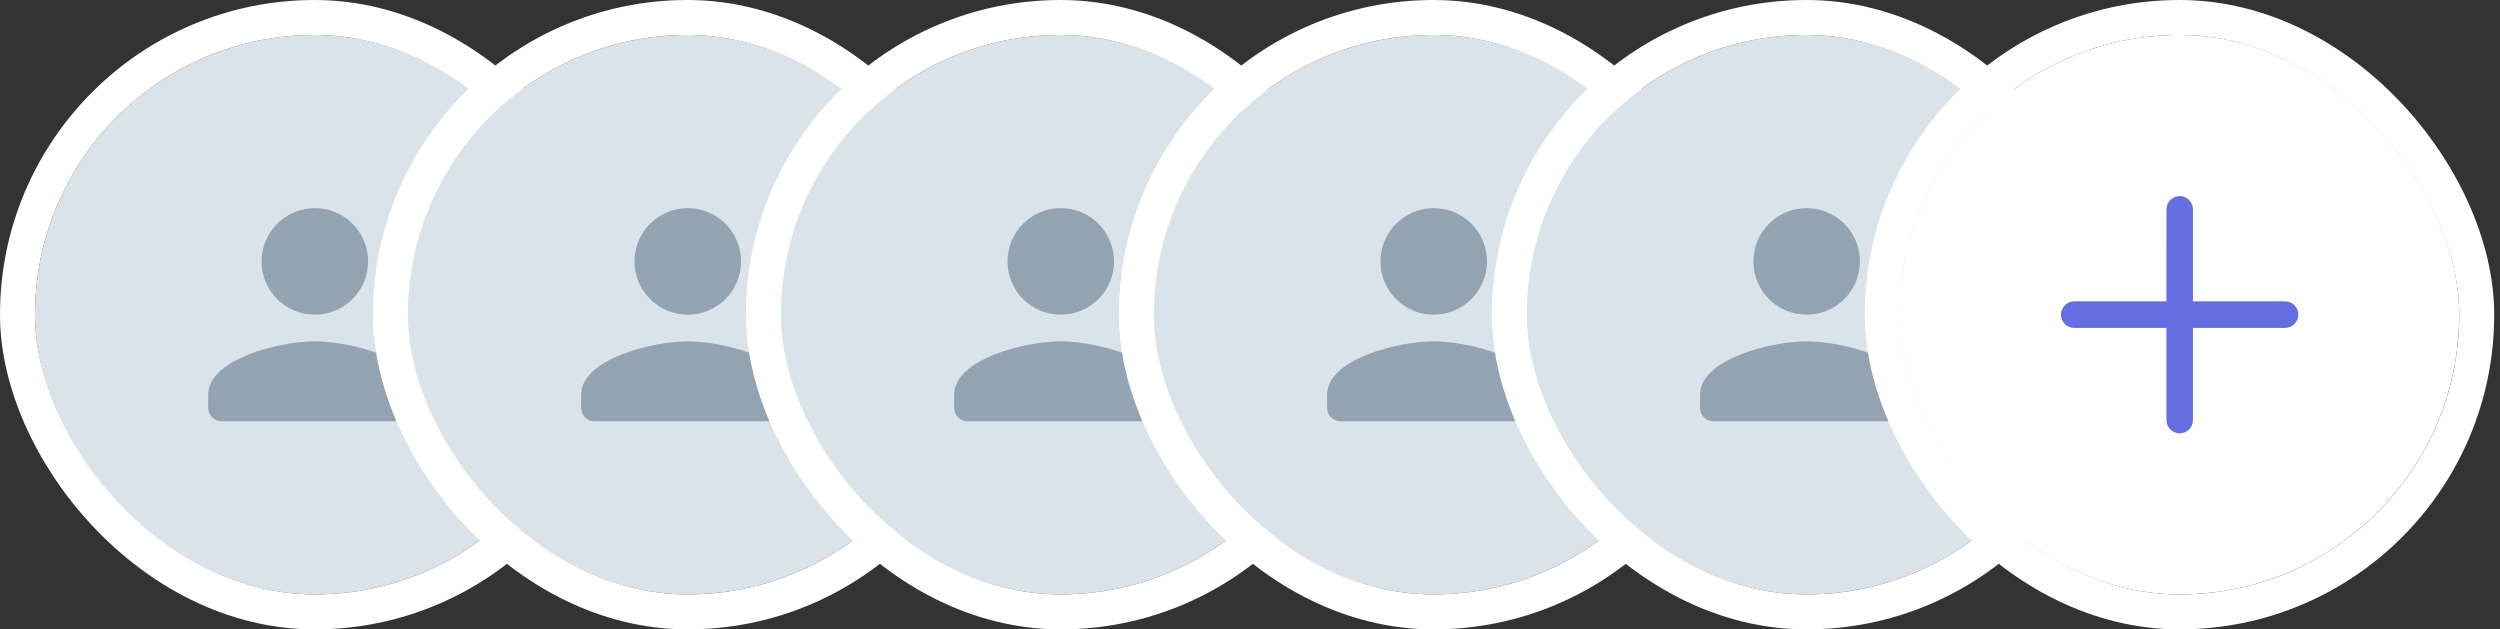 <svg width="143" height="36" viewBox="0 0 143 36" fill="none" xmlns="http://www.w3.org/2000/svg">
<rect x="0" y="0" width="143" height="36" fill="#333333" stroke="none"/>
<g clip-path="url(#clip0_2830_55507)">
<circle cx="18" cy="18" r="16" fill="#DAE3EA"/>
<path fill-rule="evenodd" clip-rule="evenodd" d="M21.056 14.953C21.056 16.637 19.692 18 18.008 18C16.325 18 14.961 16.637 14.961 14.953C14.961 13.269 16.325 11.905 18.008 11.905C19.692 11.905 21.056 13.269 21.056 14.953ZM11.91 22.572C11.91 20.545 15.971 19.524 18.005 19.524C20.04 19.524 24.101 20.545 24.101 22.572V23.334C24.101 23.753 23.758 24.096 23.339 24.096H12.672C12.253 24.096 11.91 23.753 11.91 23.334V22.572Z" fill="#94A3B1"/>
</g>
<rect x="1" y="1" width="34" height="34" rx="17" stroke="white" stroke-width="2"/>
<g clip-path="url(#clip1_2830_55507)">
<circle cx="39.332" cy="18" r="16" fill="#DAE3EA"/>
<path fill-rule="evenodd" clip-rule="evenodd" d="M42.388 14.953C42.388 16.637 41.024 18 39.34 18C37.657 18 36.293 16.637 36.293 14.953C36.293 13.269 37.657 11.905 39.34 11.905C41.024 11.905 42.388 13.269 42.388 14.953ZM33.242 22.572C33.242 20.545 37.303 19.524 39.337 19.524C41.372 19.524 45.433 20.545 45.433 22.572V23.334C45.433 23.753 45.09 24.096 44.671 24.096H34.004C33.585 24.096 33.242 23.753 33.242 23.334V22.572Z" fill="#94A3B1"/>
</g>
<rect x="22.332" y="1" width="34" height="34" rx="17" stroke="white" stroke-width="2"/>
<g clip-path="url(#clip2_2830_55507)">
<circle cx="60.668" cy="18" r="16" fill="#DAE3EA"/>
<path fill-rule="evenodd" clip-rule="evenodd" d="M63.724 14.953C63.724 16.637 62.36 18 60.676 18C58.992 18 57.629 16.637 57.629 14.953C57.629 13.269 58.992 11.905 60.676 11.905C62.36 11.905 63.724 13.269 63.724 14.953ZM54.578 22.572C54.578 20.545 58.639 19.524 60.673 19.524C62.708 19.524 66.769 20.545 66.769 22.572V23.334C66.769 23.753 66.426 24.096 66.007 24.096H55.34C54.921 24.096 54.578 23.753 54.578 23.334V22.572Z" fill="#94A3B1"/>
</g>
<rect x="43.668" y="1" width="34" height="34" rx="17" stroke="white" stroke-width="2"/>
<g clip-path="url(#clip3_2830_55507)">
<circle cx="82" cy="18" r="16" fill="#DAE3EA"/>
<path fill-rule="evenodd" clip-rule="evenodd" d="M85.056 14.953C85.056 16.637 83.692 18 82.008 18C80.325 18 78.961 16.637 78.961 14.953C78.961 13.269 80.325 11.905 82.008 11.905C83.692 11.905 85.056 13.269 85.056 14.953ZM75.91 22.572C75.91 20.545 79.971 19.524 82.005 19.524C84.04 19.524 88.101 20.545 88.101 22.572V23.334C88.101 23.753 87.758 24.096 87.339 24.096H76.672C76.253 24.096 75.91 23.753 75.91 23.334V22.572Z" fill="#94A3B1"/>
</g>
<rect x="65" y="1" width="34" height="34" rx="17" stroke="white" stroke-width="2"/>
<g clip-path="url(#clip4_2830_55507)">
<circle cx="103.332" cy="18" r="16" fill="#DAE3EA"/>
<path fill-rule="evenodd" clip-rule="evenodd" d="M106.388 14.953C106.388 16.637 105.024 18 103.34 18C101.657 18 100.293 16.637 100.293 14.953C100.293 13.269 101.657 11.905 103.34 11.905C105.024 11.905 106.388 13.269 106.388 14.953ZM97.242 22.572C97.242 20.545 101.303 19.524 103.337 19.524C105.372 19.524 109.433 20.545 109.433 22.572V23.334C109.433 23.753 109.09 24.096 108.671 24.096H98.004C97.585 24.096 97.242 23.753 97.242 23.334V22.572Z" fill="#94A3B1"/>
</g>
<rect x="86.332" y="1" width="34" height="34" rx="17" stroke="white" stroke-width="2"/>
<g clip-path="url(#clip5_2830_55507)">
<circle cx="124.664" cy="18" r="16" fill="white"/>
<path d="M124.683 11.215C124.481 11.215 124.288 11.295 124.146 11.437C124.003 11.58 123.923 11.773 123.923 11.975L123.918 17.238L118.649 17.238C118.447 17.238 118.254 17.318 118.112 17.461C117.969 17.603 117.889 17.797 117.889 17.998C117.889 18.418 118.229 18.758 118.649 18.758L123.918 18.758L123.918 24.027C123.918 24.447 124.257 24.786 124.678 24.786C125.098 24.786 125.437 24.447 125.437 24.027L125.437 18.758L130.706 18.758C131.126 18.758 131.466 18.418 131.466 17.998C131.466 17.578 131.126 17.238 130.706 17.238L125.437 17.238L125.437 11.969C125.437 11.56 125.092 11.215 124.683 11.215Z" fill="#656DE1"/>
</g>
<rect x="107.668" y="1" width="34" height="34" rx="17" stroke="white" stroke-width="2"/>
<defs>
<clipPath id="clip0_2830_55507">
<rect x="2" y="2" width="32" height="32" rx="16" fill="white"/>
</clipPath>
<clipPath id="clip1_2830_55507">
<rect x="23.332" y="2" width="32" height="32" rx="16" fill="white"/>
</clipPath>
<clipPath id="clip2_2830_55507">
<rect x="44.668" y="2" width="32" height="32" rx="16" fill="white"/>
</clipPath>
<clipPath id="clip3_2830_55507">
<rect x="66" y="2" width="32" height="32" rx="16" fill="white"/>
</clipPath>
<clipPath id="clip4_2830_55507">
<rect x="87.332" y="2" width="32" height="32" rx="16" fill="white"/>
</clipPath>
<clipPath id="clip5_2830_55507">
<rect x="108.668" y="2" width="32" height="32" rx="16" fill="white"/>
</clipPath>
</defs>
</svg>
